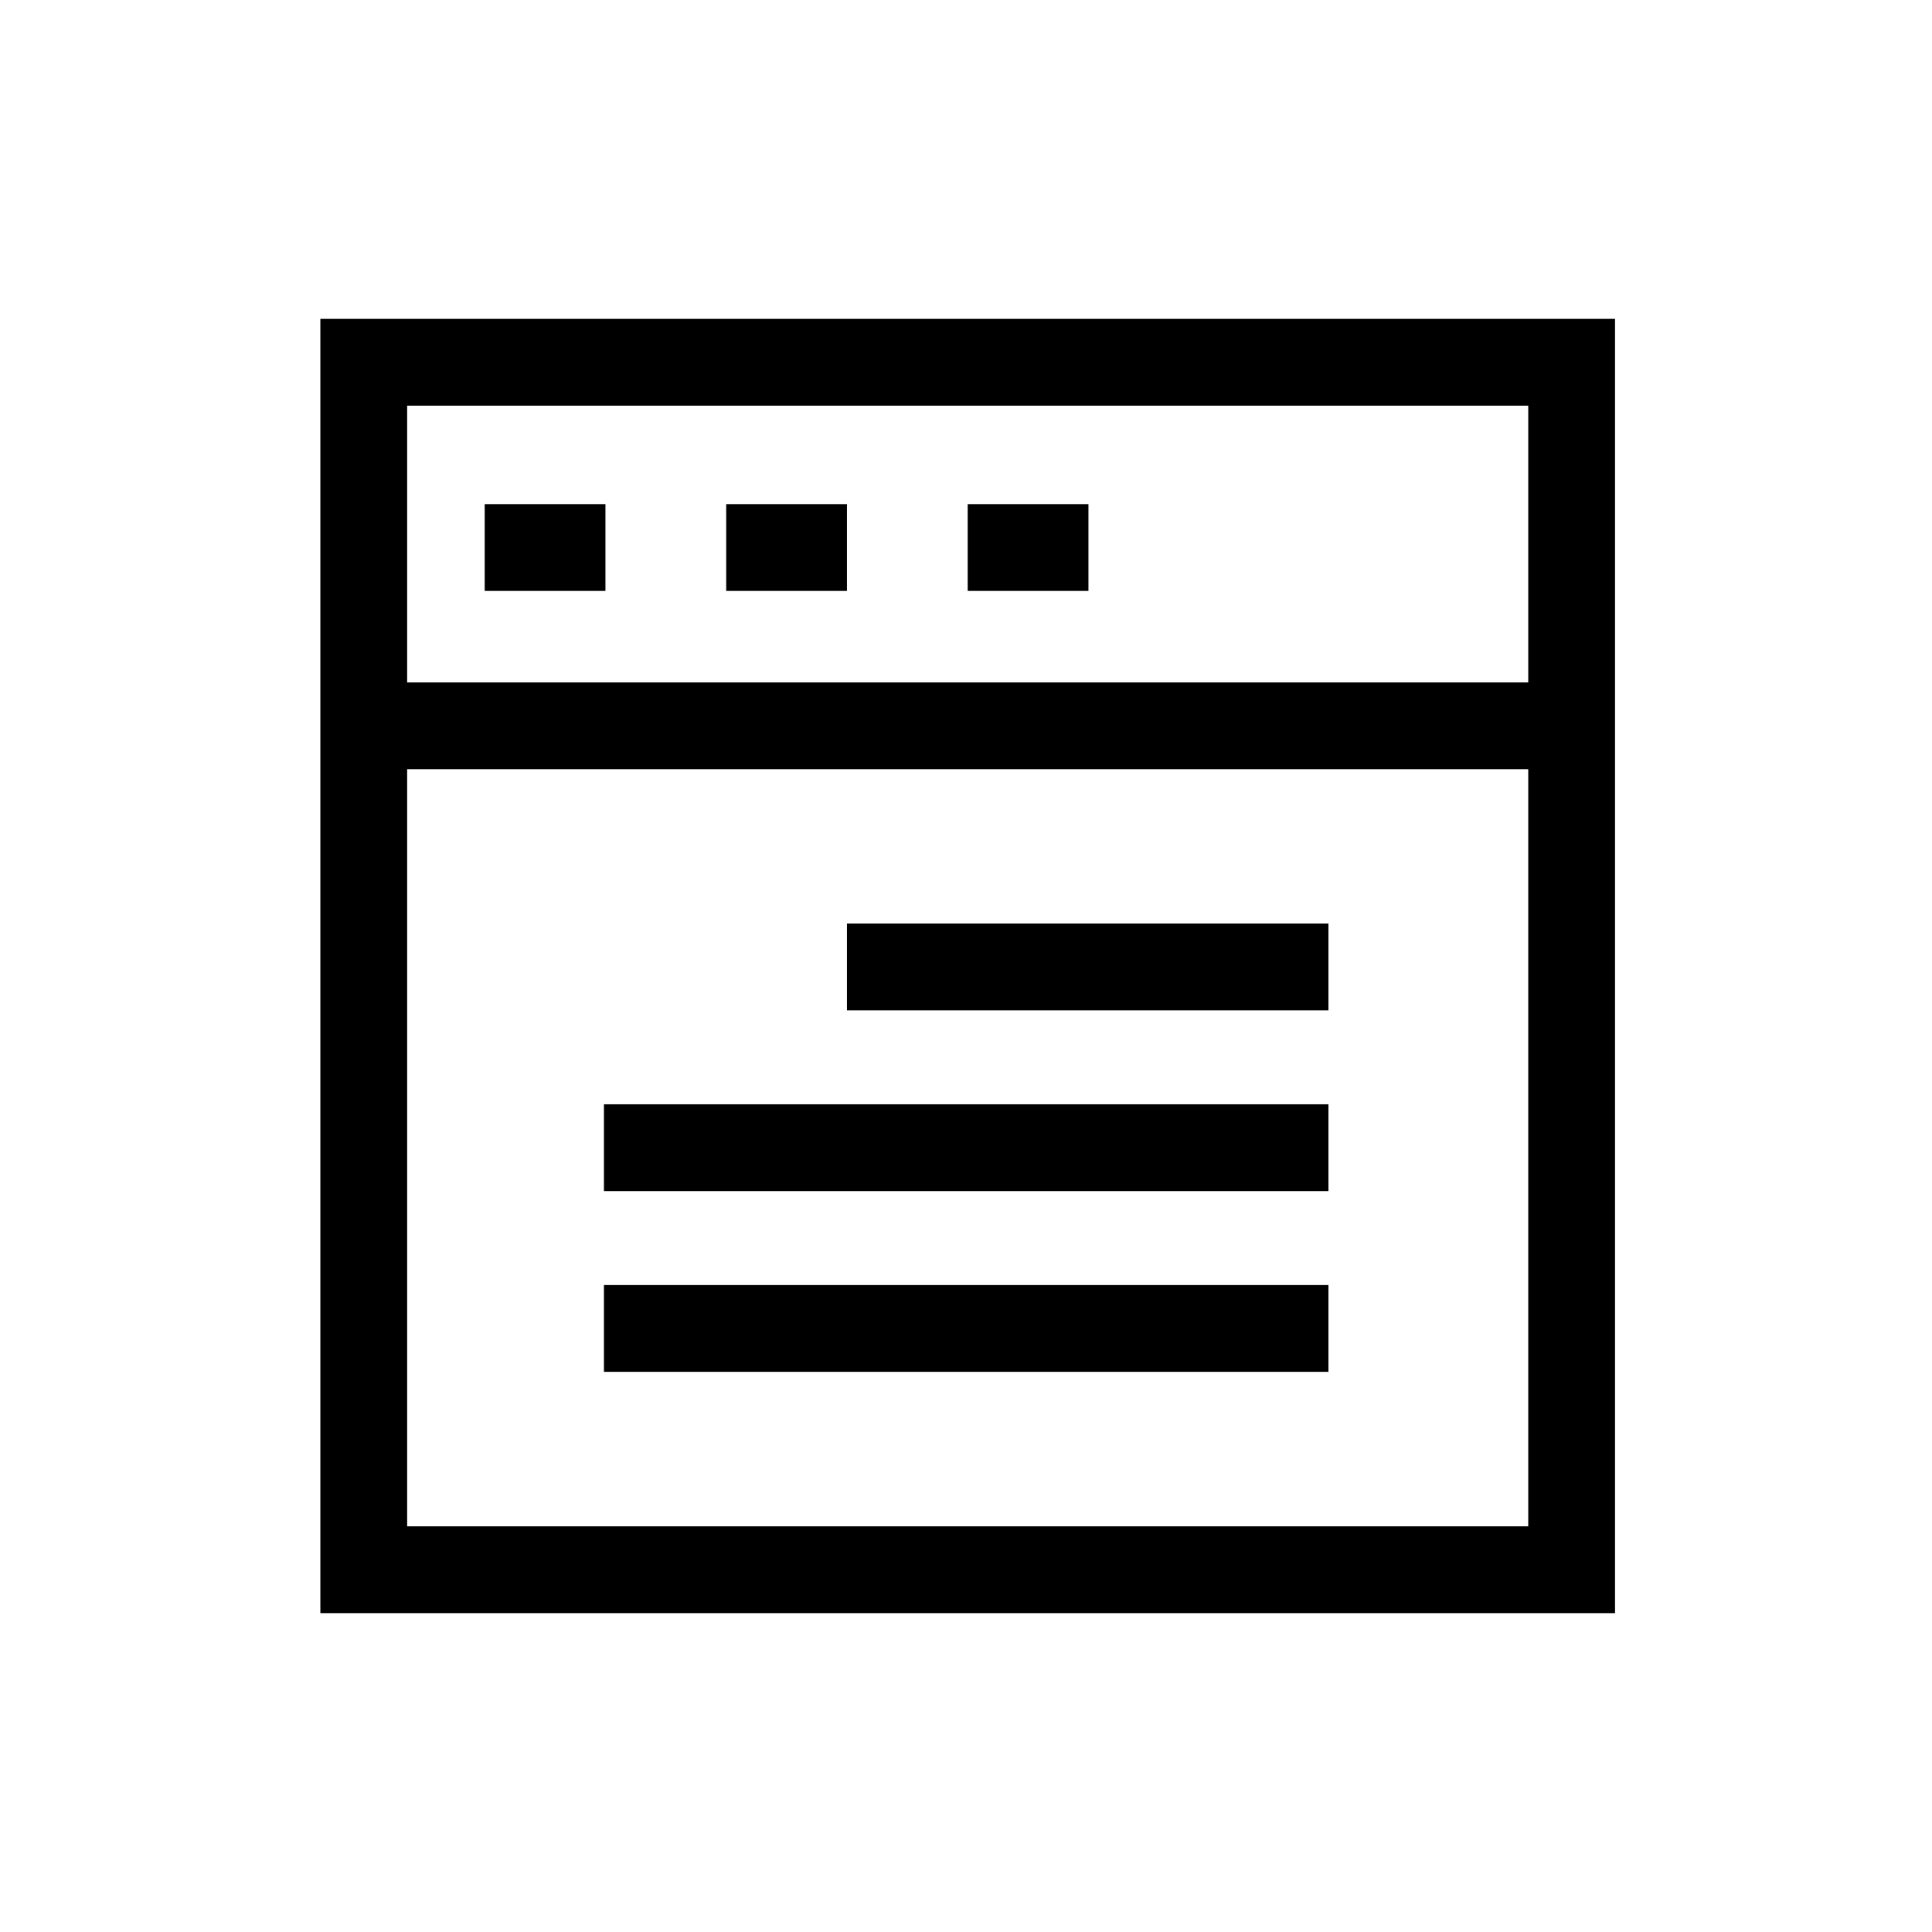 <?xml version="1.0" standalone="no"?><!DOCTYPE svg PUBLIC "-//W3C//DTD SVG 1.1//EN" "http://www.w3.org/Graphics/SVG/1.1/DTD/svg11.dtd"><svg t="1606807495740" class="icon" viewBox="0 0 1024 1024" version="1.1" xmlns="http://www.w3.org/2000/svg" p-id="3936" xmlns:xlink="http://www.w3.org/1999/xlink" width="400" height="400"><defs><style type="text/css"></style></defs><path d="M169.8 169v686H856V169H169.8zM810 215v146.7H215.8V215H810zM215.8 809V407.7H810V809H215.8z" p-id="3937"></path><path d="M256.9 267.2h64v46h-64zM384.9 267.2h64v46h-64zM512.9 267.2h64v46h-64zM448.9 489.5h255.2v46H448.9zM320.1 585.3h384v46h-384zM320.1 681.1h384v46h-384z" p-id="3938"></path></svg>